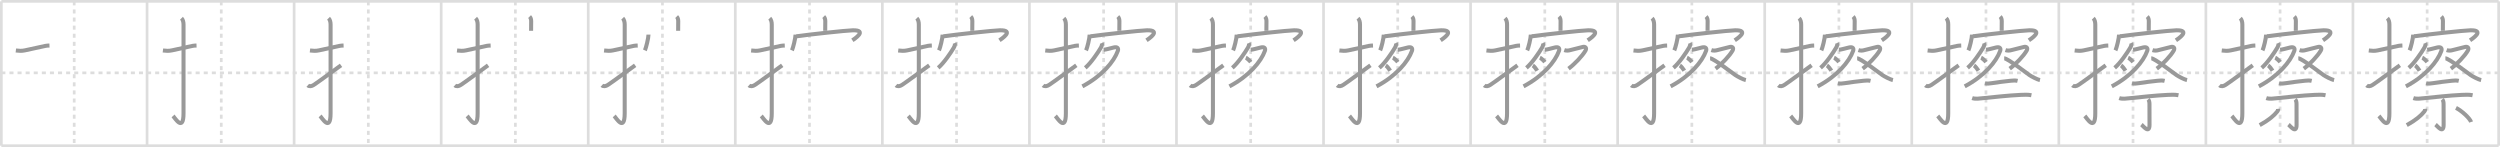 <svg width="1853px" height="109px" viewBox="0 0 1853 109" xmlns="http://www.w3.org/2000/svg" xmlns:xlink="http://www.w3.org/1999/xlink" xml:space="preserve" version="1.1" baseProfile="full">
<line x1="1" y1="1" x2="1852" y2="1" style="stroke:#ddd;stroke-width:2"></line>
<line x1="1" y1="1" x2="1" y2="108" style="stroke:#ddd;stroke-width:2"></line>
<line x1="1" y1="108" x2="1852" y2="108" style="stroke:#ddd;stroke-width:2"></line>
<line x1="1852" y1="1" x2="1852" y2="108" style="stroke:#ddd;stroke-width:2"></line>
<line x1="109" y1="1" x2="109" y2="108" style="stroke:#ddd;stroke-width:2"></line>
<line x1="218" y1="1" x2="218" y2="108" style="stroke:#ddd;stroke-width:2"></line>
<line x1="327" y1="1" x2="327" y2="108" style="stroke:#ddd;stroke-width:2"></line>
<line x1="436" y1="1" x2="436" y2="108" style="stroke:#ddd;stroke-width:2"></line>
<line x1="545" y1="1" x2="545" y2="108" style="stroke:#ddd;stroke-width:2"></line>
<line x1="654" y1="1" x2="654" y2="108" style="stroke:#ddd;stroke-width:2"></line>
<line x1="763" y1="1" x2="763" y2="108" style="stroke:#ddd;stroke-width:2"></line>
<line x1="872" y1="1" x2="872" y2="108" style="stroke:#ddd;stroke-width:2"></line>
<line x1="981" y1="1" x2="981" y2="108" style="stroke:#ddd;stroke-width:2"></line>
<line x1="1090" y1="1" x2="1090" y2="108" style="stroke:#ddd;stroke-width:2"></line>
<line x1="1199" y1="1" x2="1199" y2="108" style="stroke:#ddd;stroke-width:2"></line>
<line x1="1308" y1="1" x2="1308" y2="108" style="stroke:#ddd;stroke-width:2"></line>
<line x1="1417" y1="1" x2="1417" y2="108" style="stroke:#ddd;stroke-width:2"></line>
<line x1="1526" y1="1" x2="1526" y2="108" style="stroke:#ddd;stroke-width:2"></line>
<line x1="1635" y1="1" x2="1635" y2="108" style="stroke:#ddd;stroke-width:2"></line>
<line x1="1744" y1="1" x2="1744" y2="108" style="stroke:#ddd;stroke-width:2"></line>
<line x1="1" y1="54" x2="1852" y2="54" style="stroke:#ddd;stroke-width:2;stroke-dasharray:3 3"></line>
<line x1="55" y1="1" x2="55" y2="108" style="stroke:#ddd;stroke-width:2;stroke-dasharray:3 3"></line>
<line x1="164" y1="1" x2="164" y2="108" style="stroke:#ddd;stroke-width:2;stroke-dasharray:3 3"></line>
<line x1="273" y1="1" x2="273" y2="108" style="stroke:#ddd;stroke-width:2;stroke-dasharray:3 3"></line>
<line x1="382" y1="1" x2="382" y2="108" style="stroke:#ddd;stroke-width:2;stroke-dasharray:3 3"></line>
<line x1="491" y1="1" x2="491" y2="108" style="stroke:#ddd;stroke-width:2;stroke-dasharray:3 3"></line>
<line x1="600" y1="1" x2="600" y2="108" style="stroke:#ddd;stroke-width:2;stroke-dasharray:3 3"></line>
<line x1="709" y1="1" x2="709" y2="108" style="stroke:#ddd;stroke-width:2;stroke-dasharray:3 3"></line>
<line x1="818" y1="1" x2="818" y2="108" style="stroke:#ddd;stroke-width:2;stroke-dasharray:3 3"></line>
<line x1="927" y1="1" x2="927" y2="108" style="stroke:#ddd;stroke-width:2;stroke-dasharray:3 3"></line>
<line x1="1036" y1="1" x2="1036" y2="108" style="stroke:#ddd;stroke-width:2;stroke-dasharray:3 3"></line>
<line x1="1145" y1="1" x2="1145" y2="108" style="stroke:#ddd;stroke-width:2;stroke-dasharray:3 3"></line>
<line x1="1254" y1="1" x2="1254" y2="108" style="stroke:#ddd;stroke-width:2;stroke-dasharray:3 3"></line>
<line x1="1363" y1="1" x2="1363" y2="108" style="stroke:#ddd;stroke-width:2;stroke-dasharray:3 3"></line>
<line x1="1472" y1="1" x2="1472" y2="108" style="stroke:#ddd;stroke-width:2;stroke-dasharray:3 3"></line>
<line x1="1581" y1="1" x2="1581" y2="108" style="stroke:#ddd;stroke-width:2;stroke-dasharray:3 3"></line>
<line x1="1690" y1="1" x2="1690" y2="108" style="stroke:#ddd;stroke-width:2;stroke-dasharray:3 3"></line>
<line x1="1799" y1="1" x2="1799" y2="108" style="stroke:#ddd;stroke-width:2;stroke-dasharray:3 3"></line>
<path d="M11.75,37.42c2.27,0.27,4.33,0.43,6.64-0.08c4.41-0.98,9.11-1.96,15.36-3.34c0.97-0.22,1.96-0.21,2.92-0.24" style="fill:none;stroke:#999;stroke-width:3"></path>

<path d="M120.75,37.42c2.27,0.27,4.33,0.43,6.64-0.08c4.41-0.98,9.11-1.96,15.36-3.34c0.97-0.22,1.96-0.21,2.92-0.24" style="fill:none;stroke:#999;stroke-width:3"></path>
<path d="M134.52,13.5c1.05,1.05,1.51,2.75,1.51,4.77c0,15.23-0.01,54.21-0.01,65.65c0,14.25-6.32,3.53-7.77,2" style="fill:none;stroke:#999;stroke-width:3"></path>

<path d="M229.75,37.42c2.27,0.27,4.33,0.43,6.64-0.08c4.41-0.98,9.11-1.96,15.36-3.34c0.97-0.22,1.96-0.21,2.92-0.24" style="fill:none;stroke:#999;stroke-width:3"></path>
<path d="M243.52,13.5c1.05,1.05,1.51,2.75,1.51,4.77c0,15.23-0.01,54.21-0.01,65.65c0,14.25-6.32,3.53-7.77,2" style="fill:none;stroke:#999;stroke-width:3"></path>
<path d="M228.13,63.25c1.12,1,2.84,0.76,4.42-0.3c4.96-3.33,8.96-6.46,20.21-14.54" style="fill:none;stroke:#999;stroke-width:3"></path>

<path d="M338.75,37.42c2.27,0.27,4.33,0.43,6.64-0.08c4.41-0.98,9.11-1.96,15.36-3.34c0.97-0.22,1.96-0.21,2.92-0.24" style="fill:none;stroke:#999;stroke-width:3"></path>
<path d="M352.52,13.5c1.05,1.05,1.51,2.75,1.51,4.77c0,15.23-0.01,54.21-0.01,65.65c0,14.25-6.32,3.53-7.77,2" style="fill:none;stroke:#999;stroke-width:3"></path>
<path d="M337.13,63.25c1.12,1,2.84,0.76,4.42-0.3c4.96-3.33,8.96-6.46,20.21-14.54" style="fill:none;stroke:#999;stroke-width:3"></path>
<path d="M392.53,12.29c0.9,0.9,1.17,2.09,1.17,3.52c0,1.57-0.06,3.81-0.06,7.04" style="fill:none;stroke:#999;stroke-width:3"></path>

<path d="M447.75,37.42c2.27,0.27,4.33,0.43,6.64-0.08c4.41-0.98,9.11-1.96,15.36-3.34c0.97-0.22,1.96-0.21,2.92-0.24" style="fill:none;stroke:#999;stroke-width:3"></path>
<path d="M461.52,13.5c1.05,1.05,1.51,2.75,1.51,4.77c0,15.23-0.01,54.21-0.01,65.65c0,14.25-6.32,3.53-7.77,2" style="fill:none;stroke:#999;stroke-width:3"></path>
<path d="M446.13,63.25c1.12,1,2.84,0.76,4.42-0.3c4.96-3.33,8.96-6.46,20.21-14.54" style="fill:none;stroke:#999;stroke-width:3"></path>
<path d="M501.53,12.29c0.9,0.9,1.17,2.09,1.17,3.52c0,1.57-0.06,3.81-0.06,7.04" style="fill:none;stroke:#999;stroke-width:3"></path>
<path d="M480.65,25.66c0,2.65-1.84,9.93-2.67,11.69" style="fill:none;stroke:#999;stroke-width:3"></path>

<path d="M556.75,37.42c2.27,0.27,4.33,0.43,6.64-0.08c4.41-0.98,9.11-1.96,15.36-3.34c0.97-0.22,1.96-0.21,2.92-0.24" style="fill:none;stroke:#999;stroke-width:3"></path>
<path d="M570.52,13.5c1.05,1.05,1.51,2.75,1.51,4.77c0,15.23-0.01,54.21-0.01,65.65c0,14.25-6.32,3.53-7.77,2" style="fill:none;stroke:#999;stroke-width:3"></path>
<path d="M555.13,63.25c1.12,1,2.84,0.76,4.42-0.3c4.96-3.33,8.96-6.46,20.21-14.54" style="fill:none;stroke:#999;stroke-width:3"></path>
<path d="M610.53,12.29c0.9,0.9,1.17,2.09,1.17,3.52c0,1.57-0.06,3.81-0.06,7.04" style="fill:none;stroke:#999;stroke-width:3"></path>
<path d="M589.65,25.66c0,2.65-1.84,9.93-2.67,11.69" style="fill:none;stroke:#999;stroke-width:3"></path>
<path d="M590.36,26.91c8.76-1.28,37.03-4.36,41.7-4.45c11.44-0.21,0.9,6.63-0.27,7.42" style="fill:none;stroke:#999;stroke-width:3"></path>

<path d="M665.75,37.42c2.27,0.27,4.33,0.43,6.64-0.08c4.41-0.98,9.11-1.96,15.36-3.34c0.97-0.22,1.96-0.21,2.92-0.24" style="fill:none;stroke:#999;stroke-width:3"></path>
<path d="M679.52,13.5c1.05,1.05,1.51,2.75,1.51,4.77c0,15.23-0.01,54.21-0.01,65.65c0,14.25-6.32,3.53-7.77,2" style="fill:none;stroke:#999;stroke-width:3"></path>
<path d="M664.13,63.25c1.12,1,2.84,0.76,4.42-0.3c4.96-3.33,8.96-6.46,20.21-14.54" style="fill:none;stroke:#999;stroke-width:3"></path>
<path d="M719.53,12.29c0.9,0.9,1.17,2.09,1.17,3.52c0,1.57-0.06,3.81-0.06,7.04" style="fill:none;stroke:#999;stroke-width:3"></path>
<path d="M698.65,25.66c0,2.65-1.84,9.93-2.67,11.69" style="fill:none;stroke:#999;stroke-width:3"></path>
<path d="M699.36,26.91c8.76-1.28,37.03-4.36,41.7-4.45c11.44-0.21,0.9,6.63-0.27,7.42" style="fill:none;stroke:#999;stroke-width:3"></path>
<path d="M707.66,31.9c0.46,1.22-0.24,2.62-0.83,3.63c-1.96,3.34-7.21,11.2-11.44,14.75" style="fill:none;stroke:#999;stroke-width:3"></path>

<path d="M774.75,37.42c2.27,0.27,4.33,0.43,6.64-0.08c4.41-0.98,9.11-1.96,15.36-3.34c0.97-0.22,1.96-0.21,2.92-0.24" style="fill:none;stroke:#999;stroke-width:3"></path>
<path d="M788.52,13.5c1.05,1.05,1.51,2.75,1.51,4.77c0,15.23-0.01,54.21-0.01,65.65c0,14.25-6.32,3.53-7.77,2" style="fill:none;stroke:#999;stroke-width:3"></path>
<path d="M773.13,63.25c1.12,1,2.84,0.76,4.42-0.3c4.96-3.33,8.96-6.46,20.21-14.54" style="fill:none;stroke:#999;stroke-width:3"></path>
<path d="M828.53,12.29c0.9,0.9,1.17,2.09,1.17,3.52c0,1.57-0.06,3.81-0.06,7.04" style="fill:none;stroke:#999;stroke-width:3"></path>
<path d="M807.65,25.66c0,2.65-1.84,9.93-2.67,11.69" style="fill:none;stroke:#999;stroke-width:3"></path>
<path d="M808.36,26.91c8.76-1.28,37.03-4.36,41.7-4.45c11.44-0.21,0.9,6.63-0.27,7.42" style="fill:none;stroke:#999;stroke-width:3"></path>
<path d="M816.66,31.9c0.46,1.22-0.24,2.62-0.83,3.63c-1.96,3.34-7.21,11.2-11.44,14.75" style="fill:none;stroke:#999;stroke-width:3"></path>
<path d="M818.0,36.9c1.93-0.19,4.51-0.99,7.52-1.71c2.74-0.66,3.68,0.62,3.01,2.52C825.74,45.64,816.66,56.45,802.25,64" style="fill:none;stroke:#999;stroke-width:3"></path>

<path d="M883.75,37.42c2.27,0.27,4.33,0.43,6.64-0.08c4.41-0.98,9.11-1.96,15.36-3.34c0.97-0.22,1.96-0.21,2.92-0.24" style="fill:none;stroke:#999;stroke-width:3"></path>
<path d="M897.52,13.5c1.05,1.05,1.51,2.75,1.51,4.77c0,15.23-0.01,54.21-0.01,65.65c0,14.25-6.32,3.53-7.77,2" style="fill:none;stroke:#999;stroke-width:3"></path>
<path d="M882.13,63.25c1.12,1,2.84,0.76,4.42-0.3c4.96-3.33,8.96-6.46,20.21-14.54" style="fill:none;stroke:#999;stroke-width:3"></path>
<path d="M937.53,12.29c0.9,0.9,1.17,2.09,1.17,3.52c0,1.57-0.06,3.81-0.06,7.04" style="fill:none;stroke:#999;stroke-width:3"></path>
<path d="M916.65,25.66c0,2.65-1.84,9.93-2.67,11.69" style="fill:none;stroke:#999;stroke-width:3"></path>
<path d="M917.36,26.91c8.76-1.28,37.03-4.36,41.7-4.45c11.44-0.21,0.9,6.63-0.27,7.42" style="fill:none;stroke:#999;stroke-width:3"></path>
<path d="M925.66,31.9c0.46,1.22-0.24,2.62-0.83,3.63c-1.96,3.34-7.21,11.2-11.44,14.75" style="fill:none;stroke:#999;stroke-width:3"></path>
<path d="M927.0,36.9c1.93-0.19,4.51-0.99,7.52-1.71c2.74-0.66,3.68,0.62,3.01,2.52C934.74,45.64,925.66,56.45,911.25,64" style="fill:none;stroke:#999;stroke-width:3"></path>
<path d="M923.38,42.75c0.64,0.25,2.41,1.73,3.68,3.21" style="fill:none;stroke:#999;stroke-width:3"></path>

<path d="M992.75,37.42c2.27,0.27,4.33,0.43,6.64-0.08c4.41-0.98,9.11-1.96,15.36-3.34c0.97-0.22,1.96-0.21,2.92-0.24" style="fill:none;stroke:#999;stroke-width:3"></path>
<path d="M1006.52,13.5c1.05,1.05,1.51,2.75,1.51,4.77c0,15.23-0.01,54.21-0.01,65.65c0,14.25-6.32,3.53-7.77,2" style="fill:none;stroke:#999;stroke-width:3"></path>
<path d="M991.13,63.25c1.12,1,2.84,0.76,4.42-0.3c4.96-3.33,8.96-6.46,20.21-14.54" style="fill:none;stroke:#999;stroke-width:3"></path>
<path d="M1046.53,12.29c0.9,0.9,1.17,2.09,1.17,3.52c0,1.57-0.06,3.81-0.06,7.04" style="fill:none;stroke:#999;stroke-width:3"></path>
<path d="M1025.65,25.66c0,2.65-1.84,9.93-2.67,11.69" style="fill:none;stroke:#999;stroke-width:3"></path>
<path d="M1026.36,26.91c8.76-1.28,37.03-4.36,41.7-4.45c11.44-0.21,0.9,6.63-0.27,7.42" style="fill:none;stroke:#999;stroke-width:3"></path>
<path d="M1034.66,31.9c0.46,1.22-0.24,2.62-0.83,3.63c-1.96,3.34-7.21,11.2-11.44,14.75" style="fill:none;stroke:#999;stroke-width:3"></path>
<path d="M1036.0,36.9c1.93-0.19,4.51-0.99,7.52-1.71c2.74-0.66,3.68,0.62,3.01,2.52C1043.74,45.64,1034.66,56.45,1020.25,64" style="fill:none;stroke:#999;stroke-width:3"></path>
<path d="M1032.38,42.75c0.64,0.25,2.41,1.73,3.68,3.21" style="fill:none;stroke:#999;stroke-width:3"></path>
<path d="M1027.12,48.5c0.86,0.52,2.58,2.72,3.29,3.88" style="fill:none;stroke:#999;stroke-width:3"></path>

<path d="M1101.75,37.42c2.27,0.27,4.33,0.43,6.64-0.08c4.41-0.98,9.11-1.96,15.36-3.34c0.97-0.22,1.96-0.21,2.92-0.24" style="fill:none;stroke:#999;stroke-width:3"></path>
<path d="M1115.52,13.5c1.05,1.05,1.51,2.75,1.51,4.77c0,15.23-0.01,54.21-0.01,65.65c0,14.25-6.32,3.53-7.77,2" style="fill:none;stroke:#999;stroke-width:3"></path>
<path d="M1100.13,63.25c1.12,1,2.84,0.76,4.42-0.3c4.96-3.33,8.96-6.46,20.21-14.54" style="fill:none;stroke:#999;stroke-width:3"></path>
<path d="M1155.53,12.29c0.9,0.9,1.17,2.09,1.17,3.52c0,1.57-0.06,3.81-0.06,7.04" style="fill:none;stroke:#999;stroke-width:3"></path>
<path d="M1134.65,25.66c0,2.65-1.84,9.93-2.67,11.69" style="fill:none;stroke:#999;stroke-width:3"></path>
<path d="M1135.36,26.91c8.76-1.28,37.03-4.36,41.7-4.45c11.44-0.21,0.9,6.63-0.27,7.42" style="fill:none;stroke:#999;stroke-width:3"></path>
<path d="M1143.66,31.9c0.46,1.22-0.24,2.62-0.83,3.63c-1.96,3.34-7.21,11.2-11.44,14.75" style="fill:none;stroke:#999;stroke-width:3"></path>
<path d="M1145.0,36.9c1.93-0.19,4.51-0.99,7.52-1.71c2.74-0.66,3.68,0.62,3.01,2.52C1152.74,45.64,1143.66,56.45,1129.25,64" style="fill:none;stroke:#999;stroke-width:3"></path>
<path d="M1141.38,42.75c0.64,0.25,2.41,1.73,3.68,3.21" style="fill:none;stroke:#999;stroke-width:3"></path>
<path d="M1136.12,48.5c0.86,0.52,2.58,2.72,3.29,3.88" style="fill:none;stroke:#999;stroke-width:3"></path>
<path d="M1159.45,37.14c1.65,0.56,3.19,0.37,4.43,0c1.24-0.37,5.38-1.38,9.34-2.36c1.67-0.41,3.1,0.61,1.96,2.68C1173.0,41.38,1166.92,47.71,1162.59,50.89" style="fill:none;stroke:#999;stroke-width:3"></path>

<path d="M1210.75,37.42c2.27,0.27,4.33,0.43,6.64-0.08c4.41-0.98,9.11-1.96,15.36-3.34c0.97-0.22,1.96-0.21,2.92-0.24" style="fill:none;stroke:#999;stroke-width:3"></path>
<path d="M1224.52,13.5c1.05,1.05,1.51,2.75,1.51,4.77c0,15.23-0.01,54.21-0.01,65.65c0,14.25-6.32,3.53-7.77,2" style="fill:none;stroke:#999;stroke-width:3"></path>
<path d="M1209.13,63.25c1.12,1,2.84,0.76,4.42-0.3c4.96-3.33,8.96-6.46,20.21-14.54" style="fill:none;stroke:#999;stroke-width:3"></path>
<path d="M1264.53,12.29c0.9,0.9,1.17,2.09,1.17,3.52c0,1.57-0.06,3.81-0.06,7.04" style="fill:none;stroke:#999;stroke-width:3"></path>
<path d="M1243.65,25.66c0,2.65-1.84,9.93-2.67,11.69" style="fill:none;stroke:#999;stroke-width:3"></path>
<path d="M1244.36,26.91c8.76-1.28,37.03-4.36,41.7-4.45c11.44-0.21,0.9,6.63-0.27,7.42" style="fill:none;stroke:#999;stroke-width:3"></path>
<path d="M1252.66,31.9c0.46,1.22-0.24,2.62-0.83,3.63c-1.96,3.34-7.21,11.2-11.44,14.75" style="fill:none;stroke:#999;stroke-width:3"></path>
<path d="M1254.0,36.9c1.93-0.19,4.51-0.99,7.52-1.71c2.74-0.66,3.68,0.62,3.01,2.52C1261.74,45.64,1252.66,56.45,1238.25,64" style="fill:none;stroke:#999;stroke-width:3"></path>
<path d="M1250.38,42.75c0.64,0.25,2.41,1.73,3.68,3.21" style="fill:none;stroke:#999;stroke-width:3"></path>
<path d="M1245.12,48.5c0.86,0.52,2.58,2.72,3.29,3.88" style="fill:none;stroke:#999;stroke-width:3"></path>
<path d="M1268.45,37.14c1.65,0.56,3.19,0.37,4.43,0c1.24-0.37,5.38-1.38,9.34-2.36c1.67-0.41,3.1,0.61,1.96,2.68C1282.0,41.38,1275.92,47.71,1271.59,50.89" style="fill:none;stroke:#999;stroke-width:3"></path>
<path d="M1267.51,43.23c2.49,0,17.04,11.29,18.65,12.37c1.61,1.08,5.54,3.23,7.86,3.77" style="fill:none;stroke:#999;stroke-width:3"></path>

<path d="M1319.75,37.42c2.27,0.27,4.33,0.43,6.64-0.08c4.41-0.98,9.11-1.96,15.36-3.34c0.97-0.22,1.96-0.21,2.92-0.24" style="fill:none;stroke:#999;stroke-width:3"></path>
<path d="M1333.52,13.5c1.05,1.05,1.51,2.75,1.51,4.77c0,15.23-0.01,54.21-0.01,65.65c0,14.25-6.32,3.53-7.77,2" style="fill:none;stroke:#999;stroke-width:3"></path>
<path d="M1318.13,63.25c1.12,1,2.84,0.76,4.42-0.3c4.96-3.33,8.96-6.46,20.21-14.54" style="fill:none;stroke:#999;stroke-width:3"></path>
<path d="M1373.53,12.29c0.9,0.9,1.17,2.09,1.17,3.52c0,1.57-0.06,3.81-0.06,7.04" style="fill:none;stroke:#999;stroke-width:3"></path>
<path d="M1352.65,25.66c0,2.65-1.84,9.93-2.67,11.69" style="fill:none;stroke:#999;stroke-width:3"></path>
<path d="M1353.36,26.91c8.76-1.28,37.03-4.36,41.7-4.45c11.44-0.21,0.9,6.63-0.27,7.42" style="fill:none;stroke:#999;stroke-width:3"></path>
<path d="M1361.66,31.9c0.46,1.22-0.24,2.62-0.83,3.63c-1.96,3.34-7.21,11.2-11.44,14.75" style="fill:none;stroke:#999;stroke-width:3"></path>
<path d="M1363.0,36.9c1.93-0.19,4.51-0.99,7.52-1.71c2.74-0.66,3.68,0.62,3.01,2.52C1370.74,45.64,1361.66,56.45,1347.25,64" style="fill:none;stroke:#999;stroke-width:3"></path>
<path d="M1359.38,42.75c0.64,0.25,2.41,1.73,3.68,3.21" style="fill:none;stroke:#999;stroke-width:3"></path>
<path d="M1354.12,48.5c0.86,0.52,2.58,2.72,3.29,3.88" style="fill:none;stroke:#999;stroke-width:3"></path>
<path d="M1377.45,37.14c1.65,0.56,3.19,0.37,4.43,0c1.24-0.37,5.38-1.38,9.34-2.36c1.67-0.41,3.1,0.61,1.96,2.68C1391.0,41.38,1384.92,47.71,1380.59,50.89" style="fill:none;stroke:#999;stroke-width:3"></path>
<path d="M1376.51,43.23c2.49,0,17.04,11.29,18.65,12.37c1.61,1.08,5.54,3.23,7.86,3.77" style="fill:none;stroke:#999;stroke-width:3"></path>
<path d="M1362.22,61.71c1.78,0.41,3.46,0.19,5.07-0.06c4.1-0.64,9.62-1.36,14.09-1.81c1.68-0.17,3.38-0.29,5.05,0.09" style="fill:none;stroke:#999;stroke-width:3"></path>

<path d="M1428.75,37.42c2.27,0.27,4.33,0.43,6.64-0.08c4.41-0.98,9.11-1.96,15.36-3.34c0.97-0.22,1.96-0.21,2.92-0.24" style="fill:none;stroke:#999;stroke-width:3"></path>
<path d="M1442.52,13.5c1.05,1.05,1.51,2.75,1.51,4.77c0,15.23-0.01,54.21-0.01,65.65c0,14.25-6.32,3.53-7.77,2" style="fill:none;stroke:#999;stroke-width:3"></path>
<path d="M1427.13,63.25c1.12,1,2.84,0.76,4.42-0.3c4.96-3.33,8.96-6.46,20.21-14.54" style="fill:none;stroke:#999;stroke-width:3"></path>
<path d="M1482.53,12.29c0.9,0.9,1.17,2.09,1.17,3.52c0,1.57-0.06,3.81-0.06,7.04" style="fill:none;stroke:#999;stroke-width:3"></path>
<path d="M1461.65,25.66c0,2.65-1.84,9.93-2.67,11.69" style="fill:none;stroke:#999;stroke-width:3"></path>
<path d="M1462.36,26.91c8.76-1.28,37.03-4.36,41.7-4.45c11.44-0.21,0.9,6.63-0.27,7.42" style="fill:none;stroke:#999;stroke-width:3"></path>
<path d="M1470.66,31.9c0.46,1.22-0.24,2.62-0.83,3.63c-1.96,3.34-7.21,11.2-11.44,14.75" style="fill:none;stroke:#999;stroke-width:3"></path>
<path d="M1472.0,36.9c1.93-0.19,4.51-0.99,7.52-1.71c2.74-0.66,3.68,0.62,3.01,2.52C1479.74,45.64,1470.66,56.45,1456.25,64" style="fill:none;stroke:#999;stroke-width:3"></path>
<path d="M1468.38,42.75c0.64,0.25,2.41,1.73,3.68,3.21" style="fill:none;stroke:#999;stroke-width:3"></path>
<path d="M1463.12,48.5c0.86,0.52,2.58,2.72,3.29,3.88" style="fill:none;stroke:#999;stroke-width:3"></path>
<path d="M1486.45,37.14c1.65,0.56,3.19,0.37,4.43,0c1.24-0.37,5.38-1.38,9.34-2.36c1.67-0.41,3.1,0.61,1.96,2.68C1500.0,41.38,1493.92,47.71,1489.59,50.89" style="fill:none;stroke:#999;stroke-width:3"></path>
<path d="M1485.51,43.23c2.49,0,17.04,11.29,18.65,12.37c1.61,1.08,5.54,3.23,7.86,3.77" style="fill:none;stroke:#999;stroke-width:3"></path>
<path d="M1471.22,61.71c1.78,0.41,3.46,0.19,5.07-0.06c4.1-0.64,9.62-1.36,14.09-1.81c1.68-0.17,3.38-0.29,5.05,0.09" style="fill:none;stroke:#999;stroke-width:3"></path>
<path d="M1461.78,72.7c2.47,0.83,5.43,0.32,7.97,0.07c6.86-0.69,19.03-2.05,27.87-2.44c2.68-0.12,5.41-0.27,8.06,0.26" style="fill:none;stroke:#999;stroke-width:3"></path>

<path d="M1537.75,37.42c2.27,0.27,4.33,0.43,6.64-0.08c4.41-0.98,9.11-1.96,15.36-3.34c0.97-0.22,1.96-0.21,2.92-0.24" style="fill:none;stroke:#999;stroke-width:3"></path>
<path d="M1551.52,13.5c1.05,1.05,1.51,2.75,1.51,4.77c0,15.23-0.01,54.21-0.01,65.65c0,14.25-6.32,3.53-7.77,2" style="fill:none;stroke:#999;stroke-width:3"></path>
<path d="M1536.13,63.25c1.12,1,2.84,0.76,4.42-0.3c4.96-3.33,8.96-6.46,20.21-14.54" style="fill:none;stroke:#999;stroke-width:3"></path>
<path d="M1591.53,12.29c0.9,0.9,1.17,2.09,1.17,3.52c0,1.57-0.06,3.81-0.06,7.04" style="fill:none;stroke:#999;stroke-width:3"></path>
<path d="M1570.65,25.66c0,2.65-1.84,9.93-2.67,11.69" style="fill:none;stroke:#999;stroke-width:3"></path>
<path d="M1571.36,26.91c8.76-1.28,37.03-4.36,41.7-4.45c11.44-0.21,0.9,6.63-0.27,7.42" style="fill:none;stroke:#999;stroke-width:3"></path>
<path d="M1579.66,31.9c0.46,1.22-0.24,2.62-0.83,3.63c-1.96,3.34-7.21,11.2-11.44,14.75" style="fill:none;stroke:#999;stroke-width:3"></path>
<path d="M1581.0,36.9c1.93-0.19,4.51-0.99,7.52-1.71c2.74-0.66,3.68,0.62,3.01,2.52C1588.74,45.64,1579.66,56.45,1565.25,64" style="fill:none;stroke:#999;stroke-width:3"></path>
<path d="M1577.38,42.75c0.64,0.25,2.41,1.73,3.68,3.21" style="fill:none;stroke:#999;stroke-width:3"></path>
<path d="M1572.12,48.5c0.86,0.52,2.58,2.72,3.29,3.88" style="fill:none;stroke:#999;stroke-width:3"></path>
<path d="M1595.45,37.14c1.65,0.56,3.19,0.37,4.43,0c1.24-0.37,5.38-1.38,9.34-2.36c1.67-0.41,3.1,0.61,1.96,2.68C1609.0,41.38,1602.92,47.71,1598.59,50.89" style="fill:none;stroke:#999;stroke-width:3"></path>
<path d="M1594.51,43.23c2.49,0,17.04,11.29,18.65,12.37c1.61,1.08,5.54,3.23,7.86,3.77" style="fill:none;stroke:#999;stroke-width:3"></path>
<path d="M1580.22,61.71c1.78,0.41,3.46,0.19,5.07-0.06c4.1-0.64,9.62-1.36,14.09-1.81c1.68-0.17,3.38-0.29,5.05,0.09" style="fill:none;stroke:#999;stroke-width:3"></path>
<path d="M1570.78,72.7c2.47,0.83,5.43,0.32,7.97,0.07c6.86-0.69,19.03-2.05,27.87-2.44c2.68-0.12,5.41-0.27,8.06,0.26" style="fill:none;stroke:#999;stroke-width:3"></path>
<path d="M1592.17,73.66c0.64,0.65,1.01,1.71,1.01,3.38c0,6.71,0.04,11.65,0.04,15.36c0,7.34-4.79,0.87-6-0.06" style="fill:none;stroke:#999;stroke-width:3"></path>

<path d="M1646.75,37.42c2.27,0.27,4.33,0.43,6.64-0.08c4.41-0.98,9.11-1.96,15.36-3.34c0.97-0.22,1.96-0.21,2.92-0.24" style="fill:none;stroke:#999;stroke-width:3"></path>
<path d="M1660.52,13.5c1.05,1.05,1.51,2.75,1.51,4.77c0,15.23-0.01,54.21-0.01,65.65c0,14.25-6.32,3.53-7.77,2" style="fill:none;stroke:#999;stroke-width:3"></path>
<path d="M1645.13,63.25c1.12,1,2.84,0.76,4.42-0.3c4.96-3.33,8.96-6.46,20.21-14.54" style="fill:none;stroke:#999;stroke-width:3"></path>
<path d="M1700.53,12.29c0.9,0.9,1.17,2.09,1.17,3.52c0,1.57-0.06,3.81-0.06,7.04" style="fill:none;stroke:#999;stroke-width:3"></path>
<path d="M1679.65,25.66c0,2.65-1.84,9.93-2.67,11.69" style="fill:none;stroke:#999;stroke-width:3"></path>
<path d="M1680.36,26.91c8.76-1.28,37.03-4.36,41.7-4.45c11.44-0.21,0.9,6.63-0.27,7.42" style="fill:none;stroke:#999;stroke-width:3"></path>
<path d="M1688.66,31.9c0.46,1.22-0.24,2.62-0.83,3.63c-1.96,3.34-7.21,11.2-11.44,14.75" style="fill:none;stroke:#999;stroke-width:3"></path>
<path d="M1690.0,36.9c1.93-0.19,4.51-0.99,7.52-1.71c2.74-0.66,3.68,0.62,3.01,2.52C1697.74,45.64,1688.66,56.45,1674.25,64" style="fill:none;stroke:#999;stroke-width:3"></path>
<path d="M1686.38,42.75c0.64,0.25,2.41,1.73,3.68,3.21" style="fill:none;stroke:#999;stroke-width:3"></path>
<path d="M1681.12,48.5c0.86,0.52,2.58,2.72,3.29,3.88" style="fill:none;stroke:#999;stroke-width:3"></path>
<path d="M1704.45,37.14c1.65,0.56,3.19,0.37,4.43,0c1.24-0.37,5.38-1.38,9.34-2.36c1.67-0.41,3.1,0.61,1.96,2.68C1718.0,41.38,1711.92,47.71,1707.59,50.89" style="fill:none;stroke:#999;stroke-width:3"></path>
<path d="M1703.51,43.23c2.49,0,17.04,11.29,18.65,12.37c1.61,1.08,5.54,3.23,7.86,3.77" style="fill:none;stroke:#999;stroke-width:3"></path>
<path d="M1689.22,61.71c1.78,0.41,3.46,0.19,5.07-0.06c4.1-0.64,9.62-1.36,14.09-1.81c1.68-0.17,3.38-0.29,5.05,0.09" style="fill:none;stroke:#999;stroke-width:3"></path>
<path d="M1679.78,72.7c2.47,0.83,5.43,0.32,7.97,0.07c6.86-0.69,19.03-2.05,27.87-2.44c2.68-0.12,5.41-0.27,8.06,0.26" style="fill:none;stroke:#999;stroke-width:3"></path>
<path d="M1701.17,73.66c0.64,0.65,1.01,1.71,1.01,3.38c0,6.71,0.04,11.65,0.04,15.36c0,7.34-4.79,0.87-6-0.06" style="fill:none;stroke:#999;stroke-width:3"></path>
<path d="M1688.44,80.67c0.1,0.94,0.02,1.28-0.58,2.04c-2.33,2.94-6.32,6.41-12.97,10.03" style="fill:none;stroke:#999;stroke-width:3"></path>

<path d="M1755.75,37.42c2.27,0.27,4.33,0.43,6.64-0.08c4.41-0.98,9.11-1.96,15.36-3.34c0.97-0.22,1.96-0.21,2.92-0.24" style="fill:none;stroke:#999;stroke-width:3"></path>
<path d="M1769.52,13.5c1.05,1.05,1.51,2.75,1.51,4.77c0,15.23-0.01,54.21-0.01,65.65c0,14.25-6.32,3.53-7.77,2" style="fill:none;stroke:#999;stroke-width:3"></path>
<path d="M1754.13,63.25c1.12,1,2.84,0.76,4.42-0.3c4.96-3.33,8.96-6.46,20.21-14.54" style="fill:none;stroke:#999;stroke-width:3"></path>
<path d="M1809.53,12.29c0.9,0.9,1.17,2.09,1.17,3.52c0,1.57-0.06,3.81-0.06,7.04" style="fill:none;stroke:#999;stroke-width:3"></path>
<path d="M1788.65,25.66c0,2.65-1.84,9.93-2.67,11.69" style="fill:none;stroke:#999;stroke-width:3"></path>
<path d="M1789.36,26.91c8.76-1.28,37.03-4.36,41.7-4.45c11.44-0.21,0.9,6.63-0.27,7.42" style="fill:none;stroke:#999;stroke-width:3"></path>
<path d="M1797.66,31.9c0.46,1.22-0.24,2.62-0.83,3.63c-1.96,3.34-7.21,11.2-11.44,14.75" style="fill:none;stroke:#999;stroke-width:3"></path>
<path d="M1799.0,36.9c1.93-0.19,4.51-0.99,7.52-1.71c2.74-0.66,3.68,0.62,3.01,2.52C1806.74,45.64,1797.66,56.45,1783.25,64" style="fill:none;stroke:#999;stroke-width:3"></path>
<path d="M1795.38,42.75c0.64,0.25,2.41,1.73,3.68,3.21" style="fill:none;stroke:#999;stroke-width:3"></path>
<path d="M1790.12,48.5c0.86,0.52,2.58,2.72,3.29,3.88" style="fill:none;stroke:#999;stroke-width:3"></path>
<path d="M1813.45,37.14c1.65,0.56,3.19,0.37,4.43,0c1.24-0.37,5.38-1.38,9.34-2.36c1.67-0.41,3.1,0.61,1.96,2.68C1827.0,41.38,1820.92,47.71,1816.59,50.89" style="fill:none;stroke:#999;stroke-width:3"></path>
<path d="M1812.51,43.23c2.49,0,17.04,11.29,18.65,12.37c1.61,1.08,5.54,3.23,7.86,3.77" style="fill:none;stroke:#999;stroke-width:3"></path>
<path d="M1798.22,61.71c1.78,0.41,3.46,0.19,5.07-0.06c4.1-0.64,9.62-1.36,14.09-1.81c1.68-0.17,3.38-0.29,5.05,0.09" style="fill:none;stroke:#999;stroke-width:3"></path>
<path d="M1788.78,72.7c2.47,0.83,5.43,0.32,7.97,0.07c6.86-0.69,19.03-2.05,27.87-2.44c2.68-0.12,5.41-0.27,8.06,0.26" style="fill:none;stroke:#999;stroke-width:3"></path>
<path d="M1810.17,73.66c0.64,0.65,1.01,1.71,1.01,3.38c0,6.71,0.04,11.65,0.04,15.36c0,7.34-4.79,0.87-6-0.06" style="fill:none;stroke:#999;stroke-width:3"></path>
<path d="M1797.44,80.67c0.1,0.94,0.02,1.28-0.58,2.04c-2.33,2.94-6.32,6.41-12.97,10.03" style="fill:none;stroke:#999;stroke-width:3"></path>
<path d="M1820.38,79.97c3.88,1.88,10.22,7.53,11.19,10.46" style="fill:none;stroke:#999;stroke-width:3"></path>

</svg>